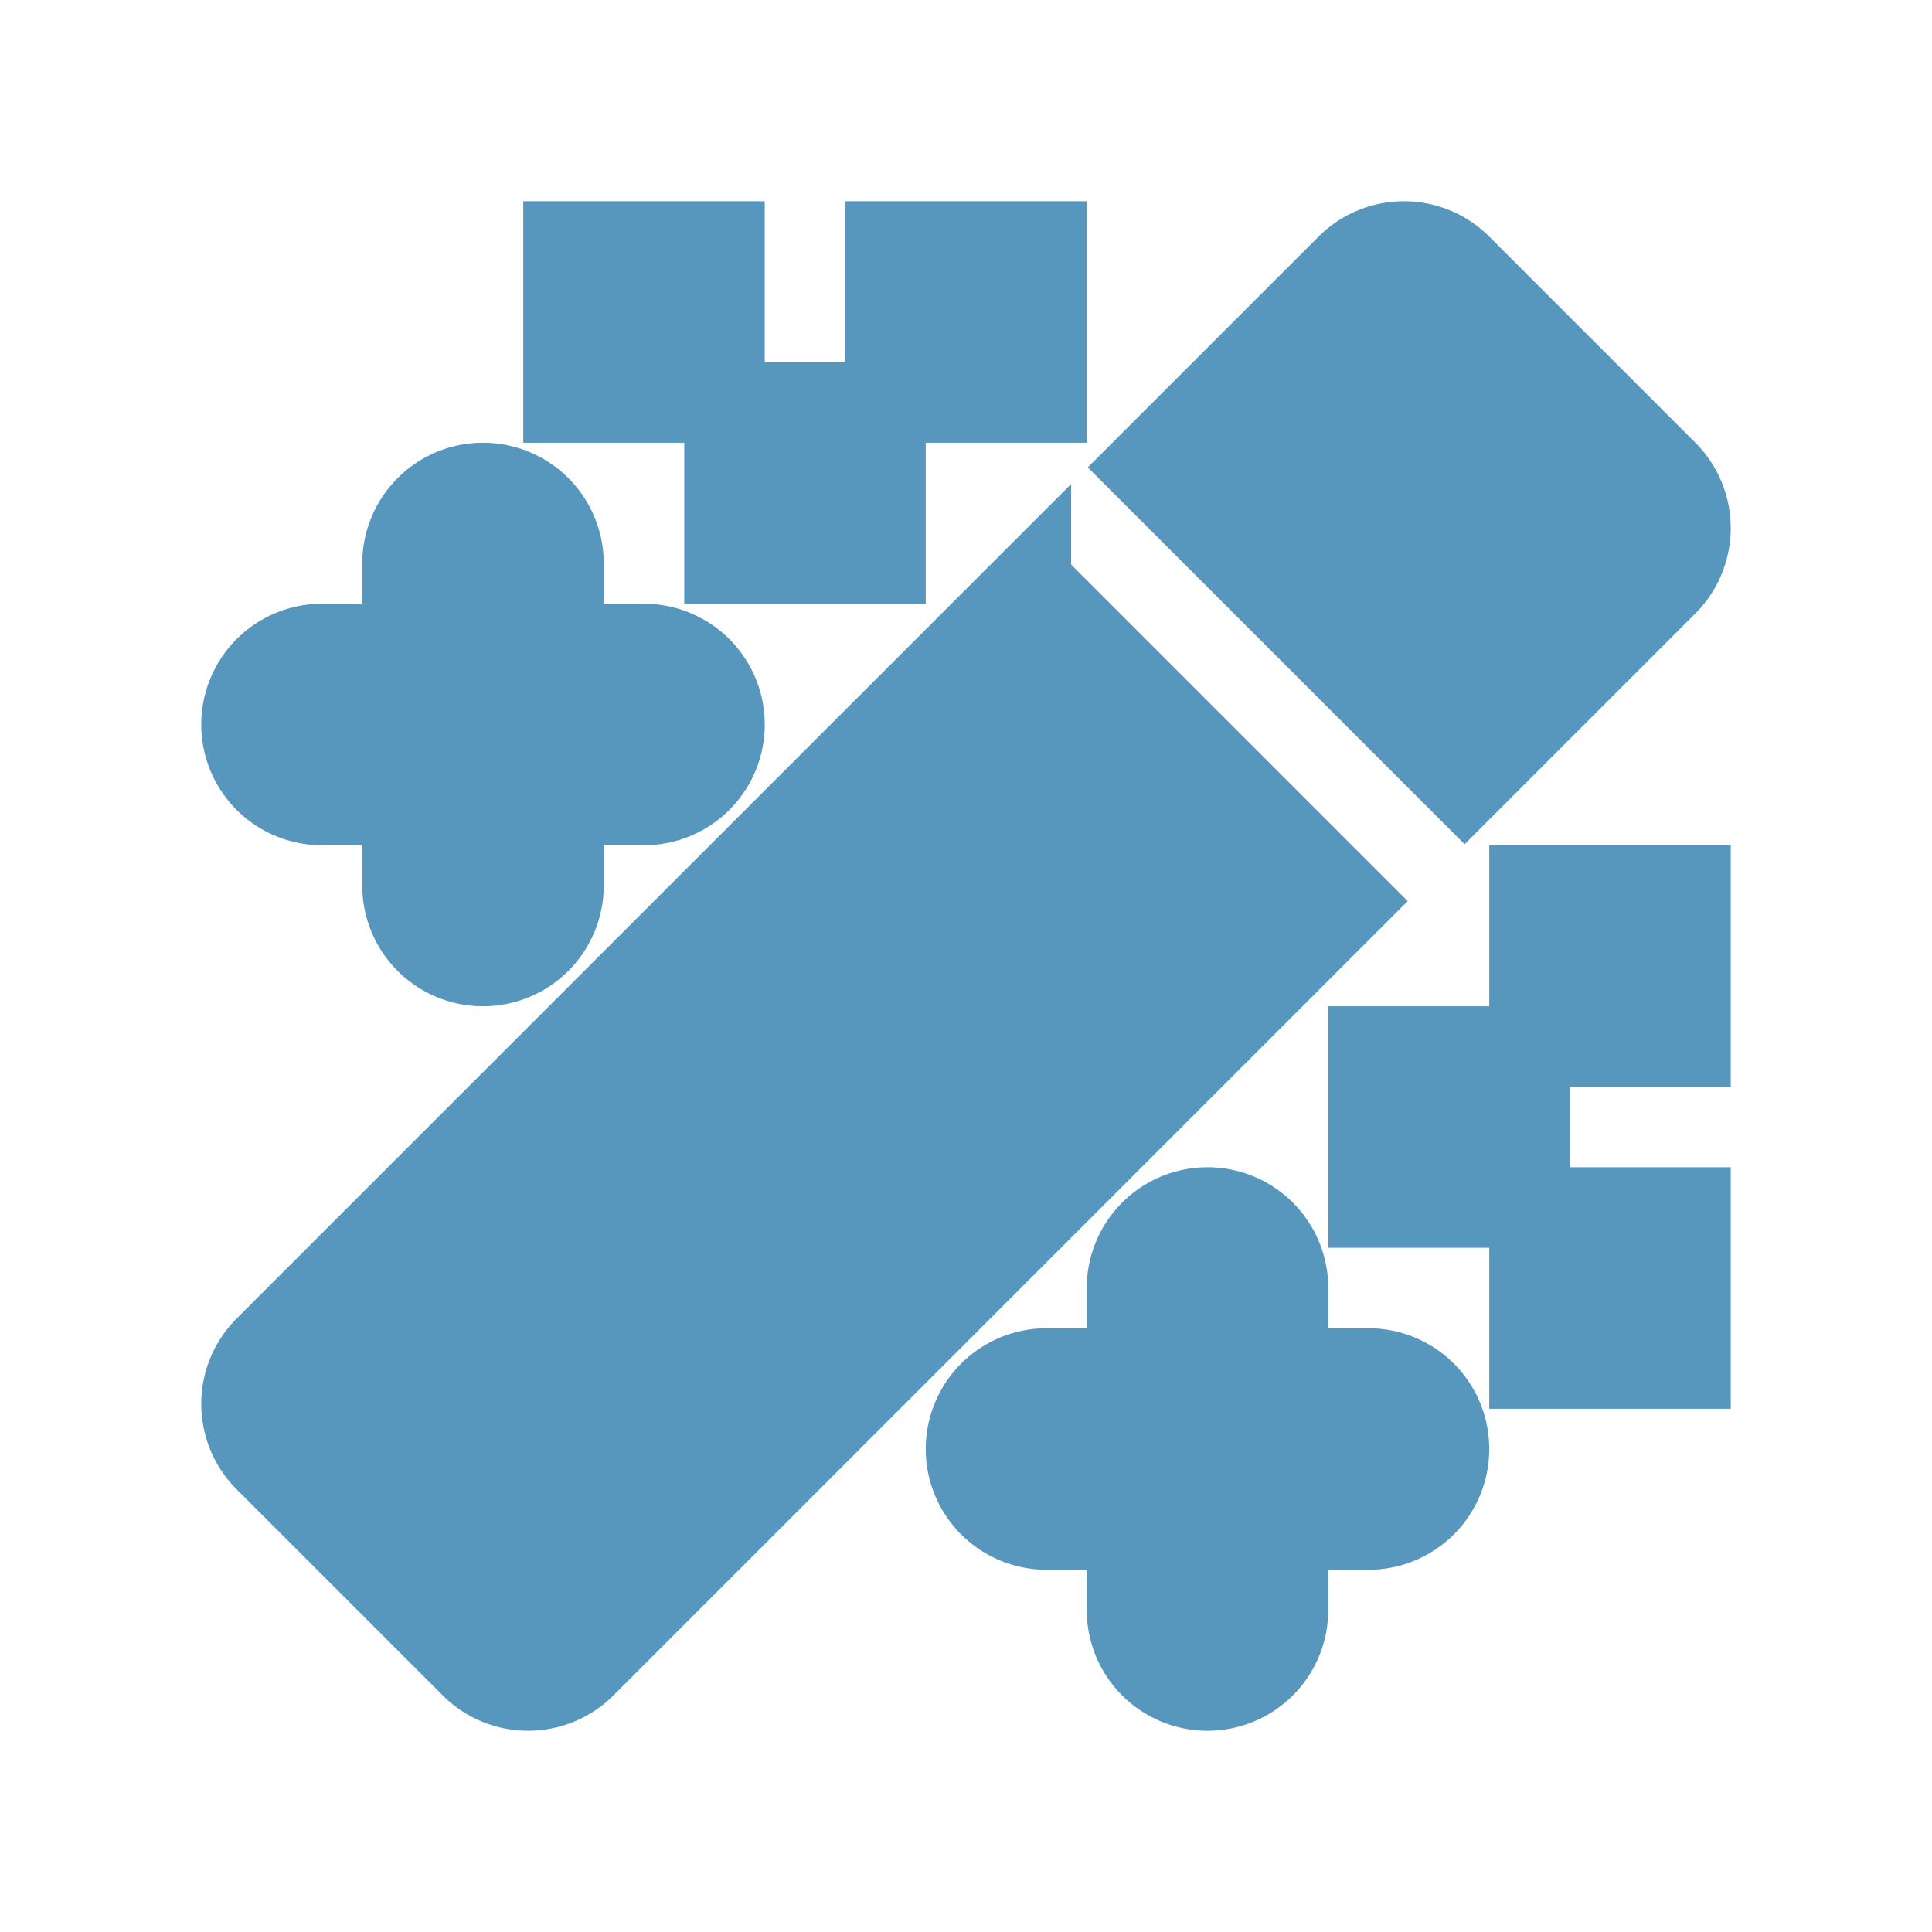 <svg class="w-6 h-6 text-gray-800 dark:text-white" aria-hidden="true" xmlns="http://www.w3.org/2000/svg" width="24" height="24" fill="currentColor" viewBox="0 0 24 24">
  <path stroke="#5797bd" fill="#5797bd" fill-rule="evenodd" d="M17.44 3a1 1 0 0 1 .707.293l2.56 2.56a1 1 0 0 1 0 1.414L18.194 9.78 14.22 5.806l2.513-2.513A1 1 0 0 1 17.44 3Zm-4.634 4.22-9.513 9.513a1 1 0 0 0 0 1.414l2.56 2.56a1 1 0 0 0 1.414 0l9.513-9.513-3.974-3.974ZM6 6a1 1 0 0 1 1 1v1h1a1 1 0 0 1 0 2H7v1a1 1 0 1 1-2 0v-1H4a1 1 0 0 1 0-2h1V7a1 1 0 0 1 1-1Zm9 9a1 1 0 0 1 1 1v1h1a1 1 0 1 1 0 2h-1v1a1 1 0 1 1-2 0v-1h-1a1 1 0 1 1 0-2h1v-1a1 1 0 0 1 1-1Z" clip-rule="evenodd"/>
  <path stroke="#5797bd" fill="#5797bd" d="M19 13h-2v2h2v-2ZM13 3h-2v2h2V3Zm-2 2H9v2h2V5ZM9 3H7v2h2V3Zm12 8h-2v2h2v-2Zm0 4h-2v2h2v-2Z"/>
</svg>
